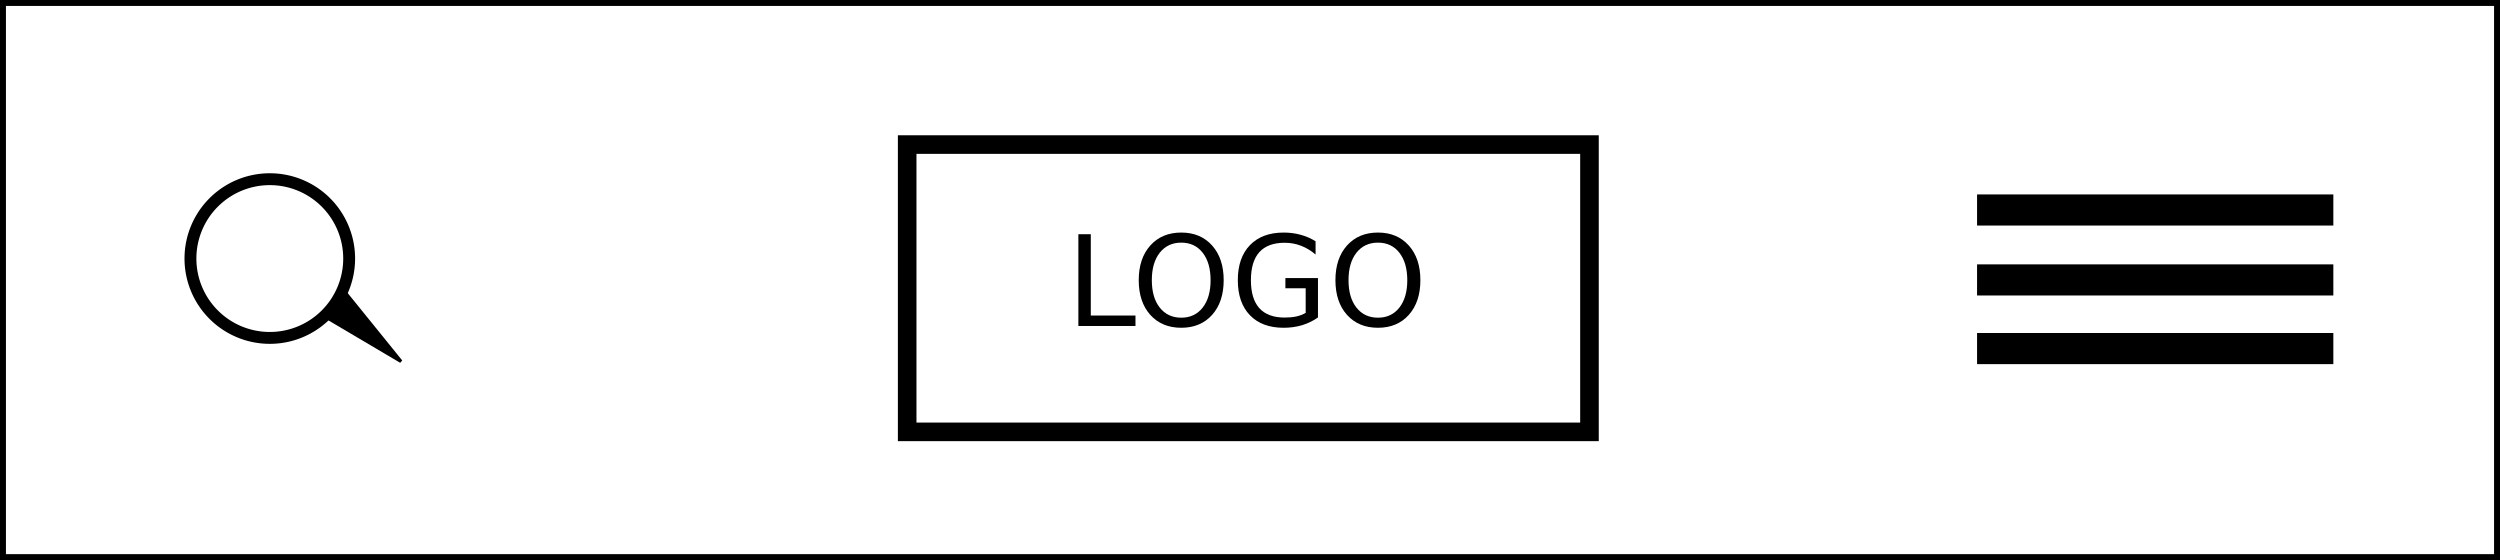 <?xml version="1.0" encoding="UTF-8" standalone="no"?>
<!-- Created with Inkscape (http://www.inkscape.org/) -->

<svg
   xmlns:dc="http://purl.org/dc/elements/1.1/"
   xmlns:cc="http://creativecommons.org/ns#"
   xmlns:rdf="http://www.w3.org/1999/02/22-rdf-syntax-ns#"
   xmlns:svg="http://www.w3.org/2000/svg"
   xmlns="http://www.w3.org/2000/svg"
   xmlns:sodipodi="http://sodipodi.sourceforge.net/DTD/sodipodi-0.dtd"
   xmlns:inkscape="http://www.inkscape.org/namespaces/inkscape"
   width="210.509mm"
   height="47.161mm"
   viewBox="0 0 210.509 47.161"
   version="1.1"
   id="svg8"
   inkscape:version="0.92.3 (2405546, 2018-03-11)"
   sodipodi:docname="layout5.svg"
   style="enable-background:new">
  <defs
     id="defs2">
    <filter
       inkscape:collect="always"
       style="color-interpolation-filters:sRGB"
       id="filter817">
      <feBlend
         inkscape:collect="always"
         mode="multiply"
         in2="BackgroundImage"
         id="feBlend819" />
    </filter>
  </defs>
  <sodipodi:namedview
     id="base"
     pagecolor="#ffffff"
     bordercolor="#666666"
     borderopacity="1.0"
     inkscape:pageopacity="0.0"
     inkscape:pageshadow="2"
     inkscape:zoom="0.49497475"
     inkscape:cx="117.03413"
     inkscape:cy="121.53244"
     inkscape:document-units="mm"
     inkscape:current-layer="layer1"
     showgrid="false"
     inkscape:measure-start="0,0"
     inkscape:measure-end="0,0"
     inkscape:window-width="1920"
     inkscape:window-height="1051"
     inkscape:window-x="1366"
     inkscape:window-y="0"
     inkscape:window-maximized="1" />
  <g
     inkscape:label="Layer 1"
     inkscape:groupmode="layer"
     id="layer1"
     transform="translate(-0.128,-0.146)">
    <path
       style="opacity:1;fill:none;fill-opacity:1;stroke:#000000;stroke-width:1.565;stroke-miterlimit:4;stroke-dasharray:none;stroke-opacity:1;filter:url(#filter817)"
       d="M 76.515,12.319 H 133.967 V 36.51 H 76.515 Z"
       id="rect815"
       inkscape:connector-curvature="0" />
    <path
       style="opacity:1;fill:#000000;fill-opacity:1;stroke:#000000;stroke-width:1.514;stroke-miterlimit:4;stroke-dasharray:none;stroke-opacity:1"
       d="m 167.361,17.275 h 28.486 v 1.106 H 167.361 Z"
       id="rect835"
       inkscape:connector-curvature="0" />
    <g
       aria-label="LOGO"
       transform="matrix(0.265,0,0,0.265,82.319,6.949)"
       style="font-style:normal;font-weight:normal;font-size:40px;line-height:1.25;font-family:sans-serif;letter-spacing:0px;word-spacing:0px;fill:#000000;fill-opacity:1;stroke:none"
       id="flowRoot867">
      <path
         d="m 32.498,48.75 h 3.945 v 25.84 h 14.199 v 3.32 H 32.498 Z"
         id="path1034"
         inkscape:connector-curvature="0" />
      <path
         d="m 65.193,51.426 q -4.297,0 -6.836,3.203 -2.52,3.203 -2.52,8.73 0,5.508 2.52,8.711 2.539,3.203 6.836,3.203 4.297,0 6.797,-3.203 2.52,-3.203 2.52,-8.711 0,-5.527 -2.52,-8.73 -2.5,-3.203 -6.797,-3.203 z m 0,-3.203 q 6.133,0 9.805,4.121 3.672,4.102 3.672,11.016 0,6.895 -3.672,11.016 -3.672,4.102 -9.805,4.102 -6.152,0 -9.844,-4.102 -3.672,-4.102 -3.672,-11.016 0,-6.914 3.672,-11.016 3.691,-4.121 9.844,-4.121 z"
         id="path1036"
         inkscape:connector-curvature="0" />
      <path
         d="m 104.725,73.75 v -7.832 h -6.445 v -3.242 h 10.352 v 12.52 q -2.285,1.621 -5.039,2.461 -2.754,0.82 -5.879,0.82 -6.836,0 -10.703,-3.984 -3.848,-4.004 -3.848,-11.133 0,-7.148 3.848,-11.133 3.867,-4.004 10.703,-4.004 2.852,0 5.41,0.703 2.578,0.703 4.746,2.07 v 4.199 q -2.188,-1.855 -4.648,-2.793 -2.461,-0.938 -5.176,-0.938 -5.352,0 -8.047,2.988 -2.676,2.988 -2.676,8.906 0,5.898 2.676,8.887 2.695,2.988 8.047,2.988 2.09,0 3.73,-0.352 1.641,-0.371 2.949,-1.133 z"
         id="path1038"
         inkscape:connector-curvature="0" />
      <path
         d="m 127.693,51.426 q -4.297,0 -6.836,3.203 -2.52,3.203 -2.52,8.73 0,5.508 2.52,8.711 2.539,3.203 6.836,3.203 4.297,0 6.797,-3.203 2.52,-3.203 2.52,-8.711 0,-5.527 -2.52,-8.73 -2.5,-3.203 -6.797,-3.203 z m 0,-3.203 q 6.133,0 9.805,4.121 3.672,4.102 3.672,11.016 0,6.895 -3.672,11.016 -3.672,4.102 -9.805,4.102 -6.152,0 -9.844,-4.102 -3.672,-4.102 -3.672,-11.016 0,-6.914 3.672,-11.016 3.691,-4.121 9.844,-4.121 z"
         id="path1040"
         inkscape:connector-curvature="0" />
    </g>
    <path
       style="opacity:1;fill:#000000;fill-opacity:1;stroke:#000000;stroke-width:1.514;stroke-miterlimit:4;stroke-dasharray:none;stroke-opacity:1"
       d="m 167.361,23.164 h 28.486 v 1.106 H 167.361 Z"
       id="rect835-7"
       inkscape:connector-curvature="0" />
    <path
       style="opacity:1;fill:#000000;fill-opacity:1;stroke:#000000;stroke-width:1.514;stroke-miterlimit:4;stroke-dasharray:none;stroke-opacity:1"
       d="m 167.361,28.942 h 28.486 v 1.106 H 167.361 Z"
       id="rect835-5"
       inkscape:connector-curvature="0" />
    <path
       style="opacity:1;fill:none;fill-opacity:1;stroke:#000000;stroke-width:0.5;stroke-miterlimit:4;stroke-dasharray:none;stroke-opacity:1"
       d="M 0.378,0.396 H 210.387 V 47.057 H 0.378 Z"
       id="rect896"
       inkscape:connector-curvature="0" />
    <path
       style="opacity:1;fill:none;fill-opacity:1;stroke:#000000;stroke-width:1;stroke-miterlimit:4;stroke-dasharray:none;stroke-opacity:1"
       d="m 29.528,21.917 a 6.682,6.682 0 0 1 -6.682,6.682 6.682,6.682 0 0 1 -6.682,-6.682 6.682,6.682 0 0 1 6.682,-6.682 6.682,6.682 0 0 1 6.682,6.682 z"
       id="path824"
       inkscape:connector-curvature="0" />
    <path
       style="fill:#000000;stroke:#000000;stroke-width:0.265px;stroke-linecap:butt;stroke-linejoin:miter;stroke-opacity:1"
       d="m 27.657,26.896 6.237,3.685 -4.819,-5.953 z"
       id="path1114"
       inkscape:connector-curvature="0" />
  </g>
</svg>
